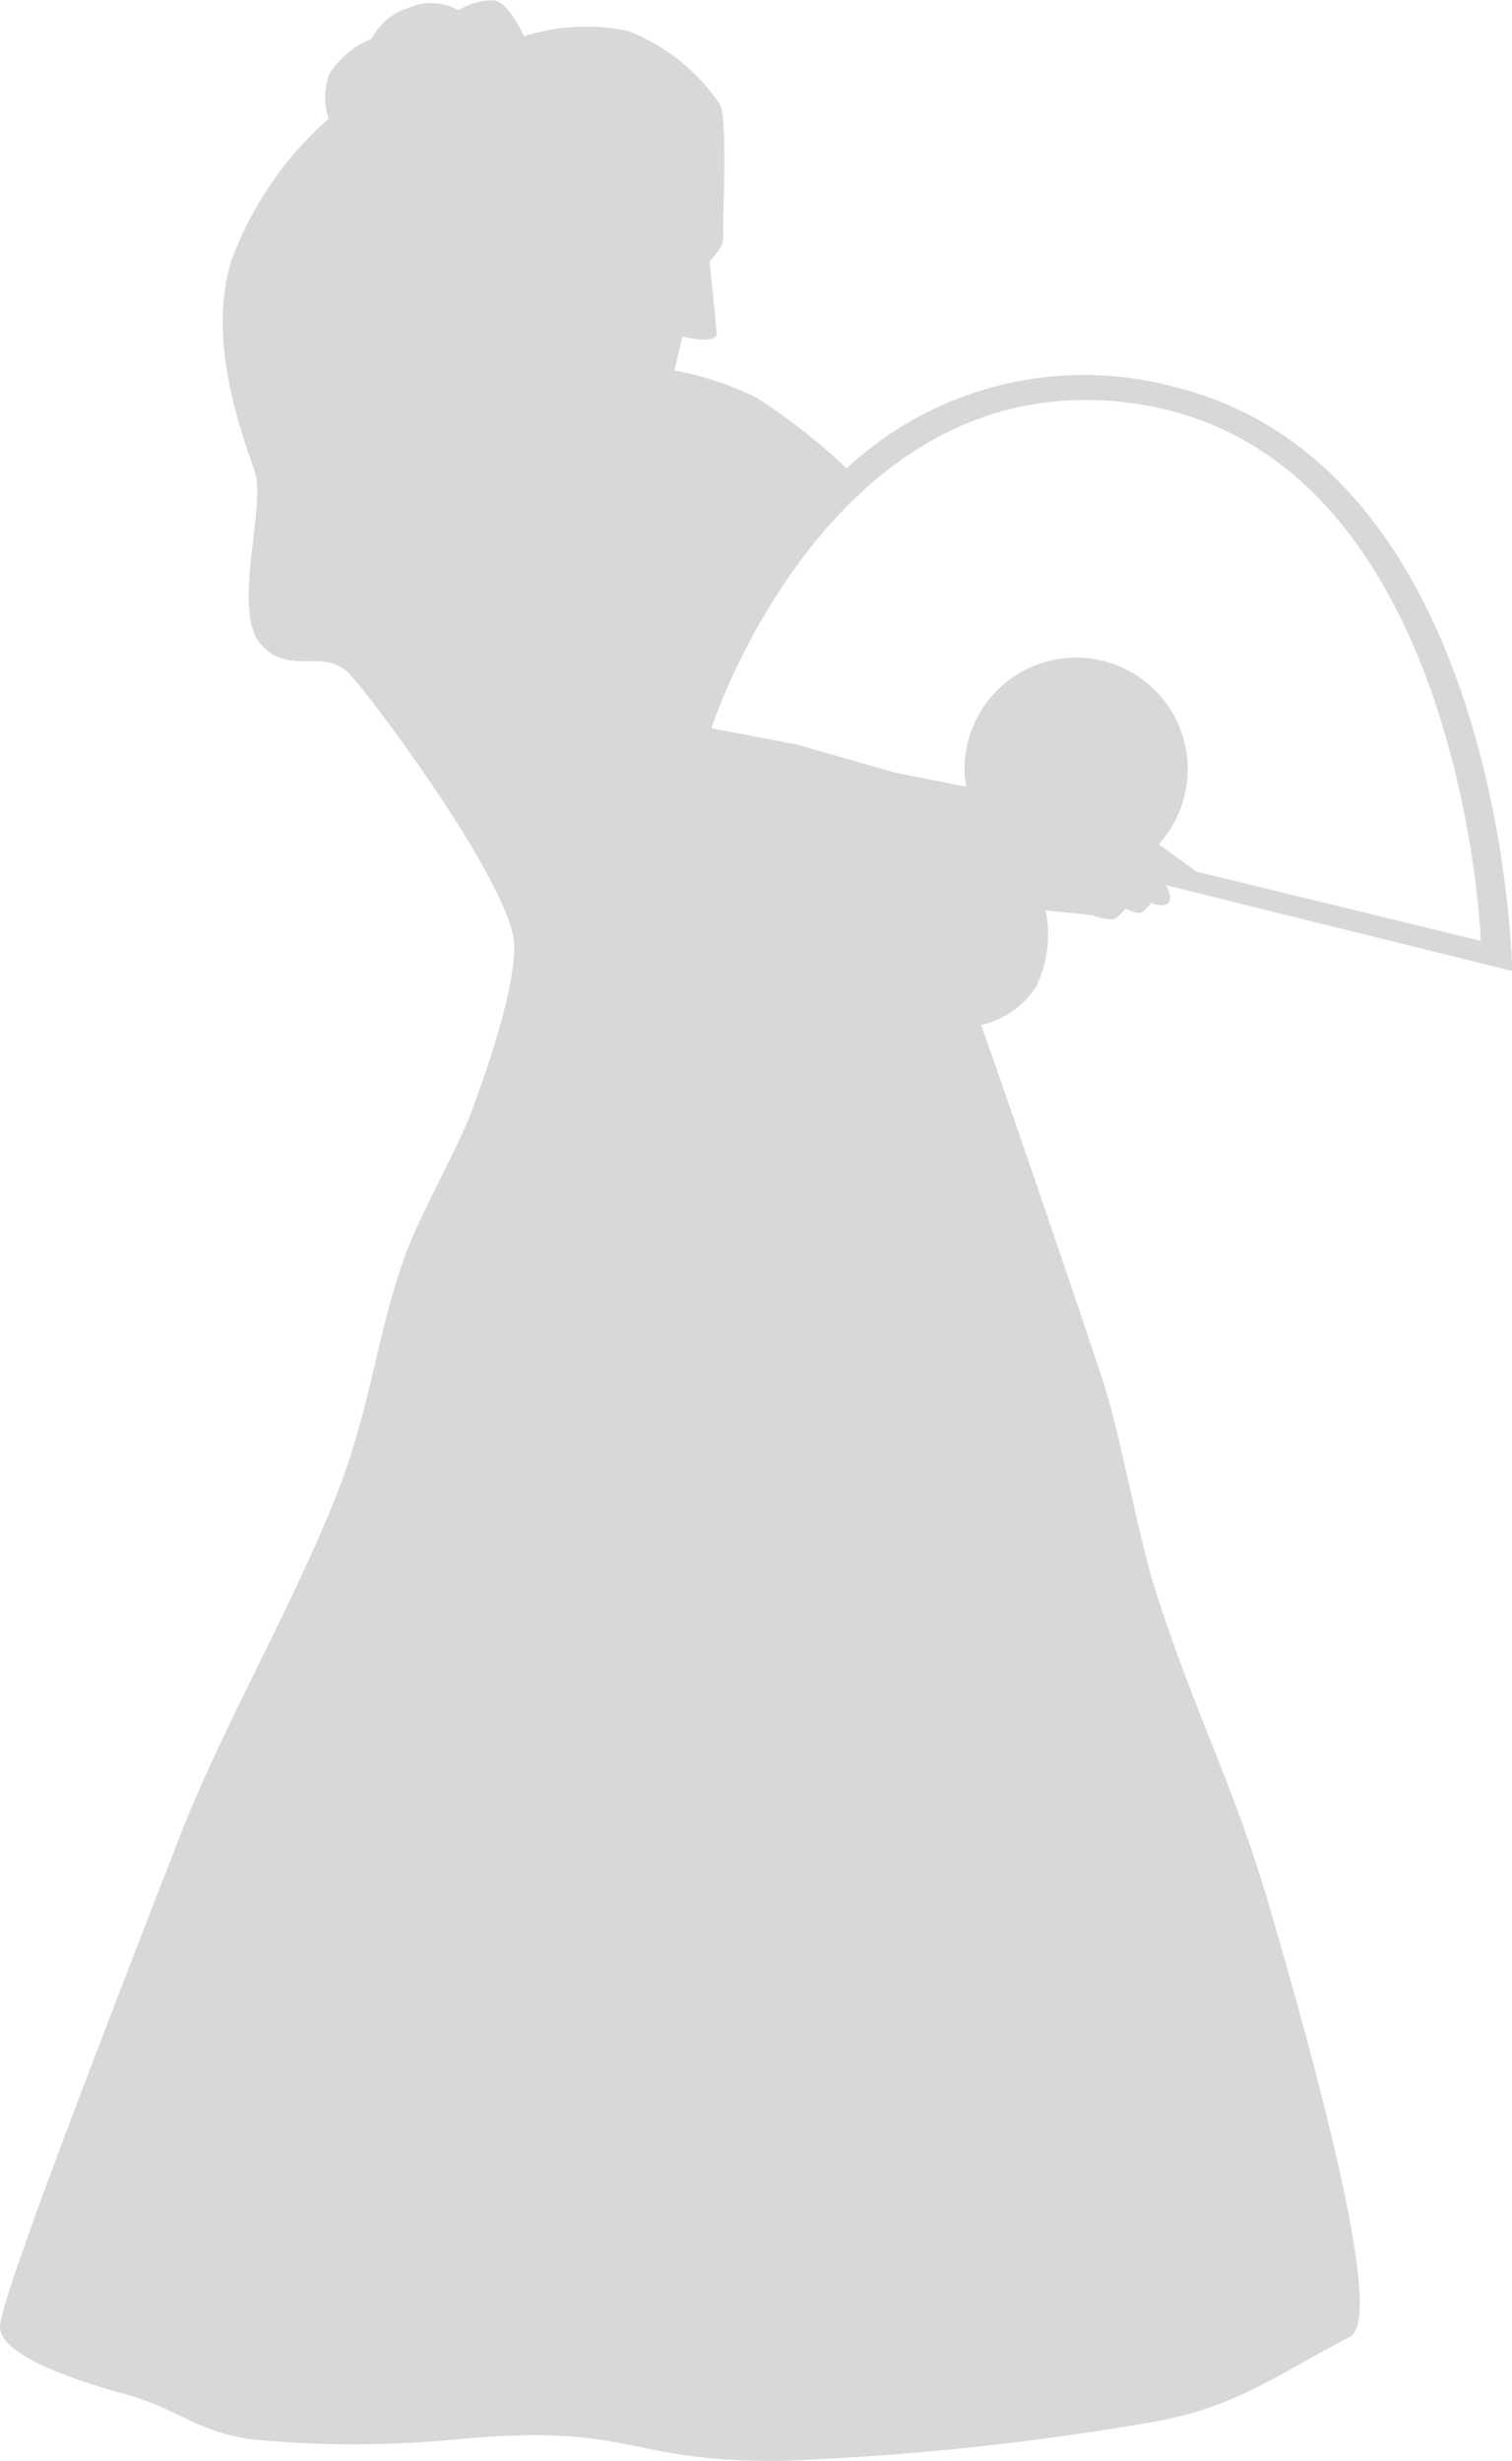 <svg xmlns="http://www.w3.org/2000/svg" viewBox="0 0 42.574 69.275">
  <defs>
    <style>
      .cls-1 {
        fill: #d8d8d8;
      }
    </style>
  </defs>
  <g id="female-model" transform="translate(0)">
    <path id="Path_1502" data-name="Path 1502" class="cls-1" d="M39,44.916c-.524-1.6-1.042-4.607-1.534-6.079-.507-1.528-.994-2.956-1.428-4.227-1.175-3.455-1.99-5.757-1.99-5.757a2.5,2.5,0,0,0,1.538-1.06,3.363,3.363,0,0,0,.276-2.168l1.3.135s.52.191.672.089a1.332,1.332,0,0,0,.277-.279s.353.2.48.1a2.028,2.028,0,0,0,.247-.254s.331.15.48,0-.075-.5-.075-.5L49,27.333s-.212-14.21-9.588-16.462a9.809,9.809,0,0,0-9.15,2.312,17.309,17.309,0,0,0-2.551-1.994,8.748,8.748,0,0,0-2.3-.759l.227-.956s.985.252.961-.1-.2-2.021-.2-2.021.43-.4.391-.7.141-3.385-.11-3.734A5.556,5.556,0,0,0,24.1.869a5.818,5.818,0,0,0-2.925.152S20.768.086,20.34.011a1.826,1.826,0,0,0-1.008.279A1.585,1.585,0,0,0,17.945.214a1.766,1.766,0,0,0-1.062.879,2.513,2.513,0,0,0-1.187.99,1.928,1.928,0,0,0-.023,1.262A9.823,9.823,0,0,0,12.951,7.3c-.751,2.31.341,5.052.651,6s-.655,3.873.15,4.821,1.794.069,2.526.867,4.516,5.9,4.618,7.564c.025.387-.023,1.593-1.212,4.776-.331.884-1.414,2.846-1.8,3.867-.832,2.189-.977,4.289-1.965,6.828-1.2,3.081-3.256,6.632-4.424,9.645C8.725,58.785,6.423,64.806,6.421,65.5c0,.68,1.52,1.349,3.547,1.9,1.43.391,1.952,1.037,3.522,1.266a29.959,29.959,0,0,0,5.79,0c5.046-.472,4.7.653,9.148.607a78.088,78.088,0,0,0,10.362-1.079c2.356-.4,3.414-1.243,5.653-2.422.84-.443-.416-5.748-2.308-12.2C41.191,50.348,40.085,48.261,39,44.916ZM28.856,20.957,26.45,20.5s3.333-10.3,11.84-9.152C47.6,12.6,48.118,26.485,48.118,26.485l-8.01-1.95-1.06-.769a3.142,3.142,0,1,0-5.468-2.11,3.19,3.19,0,0,0,.048.491l-2.01-.4Z" transform="translate(-6.421 0)"/>
  </g>
</svg>
